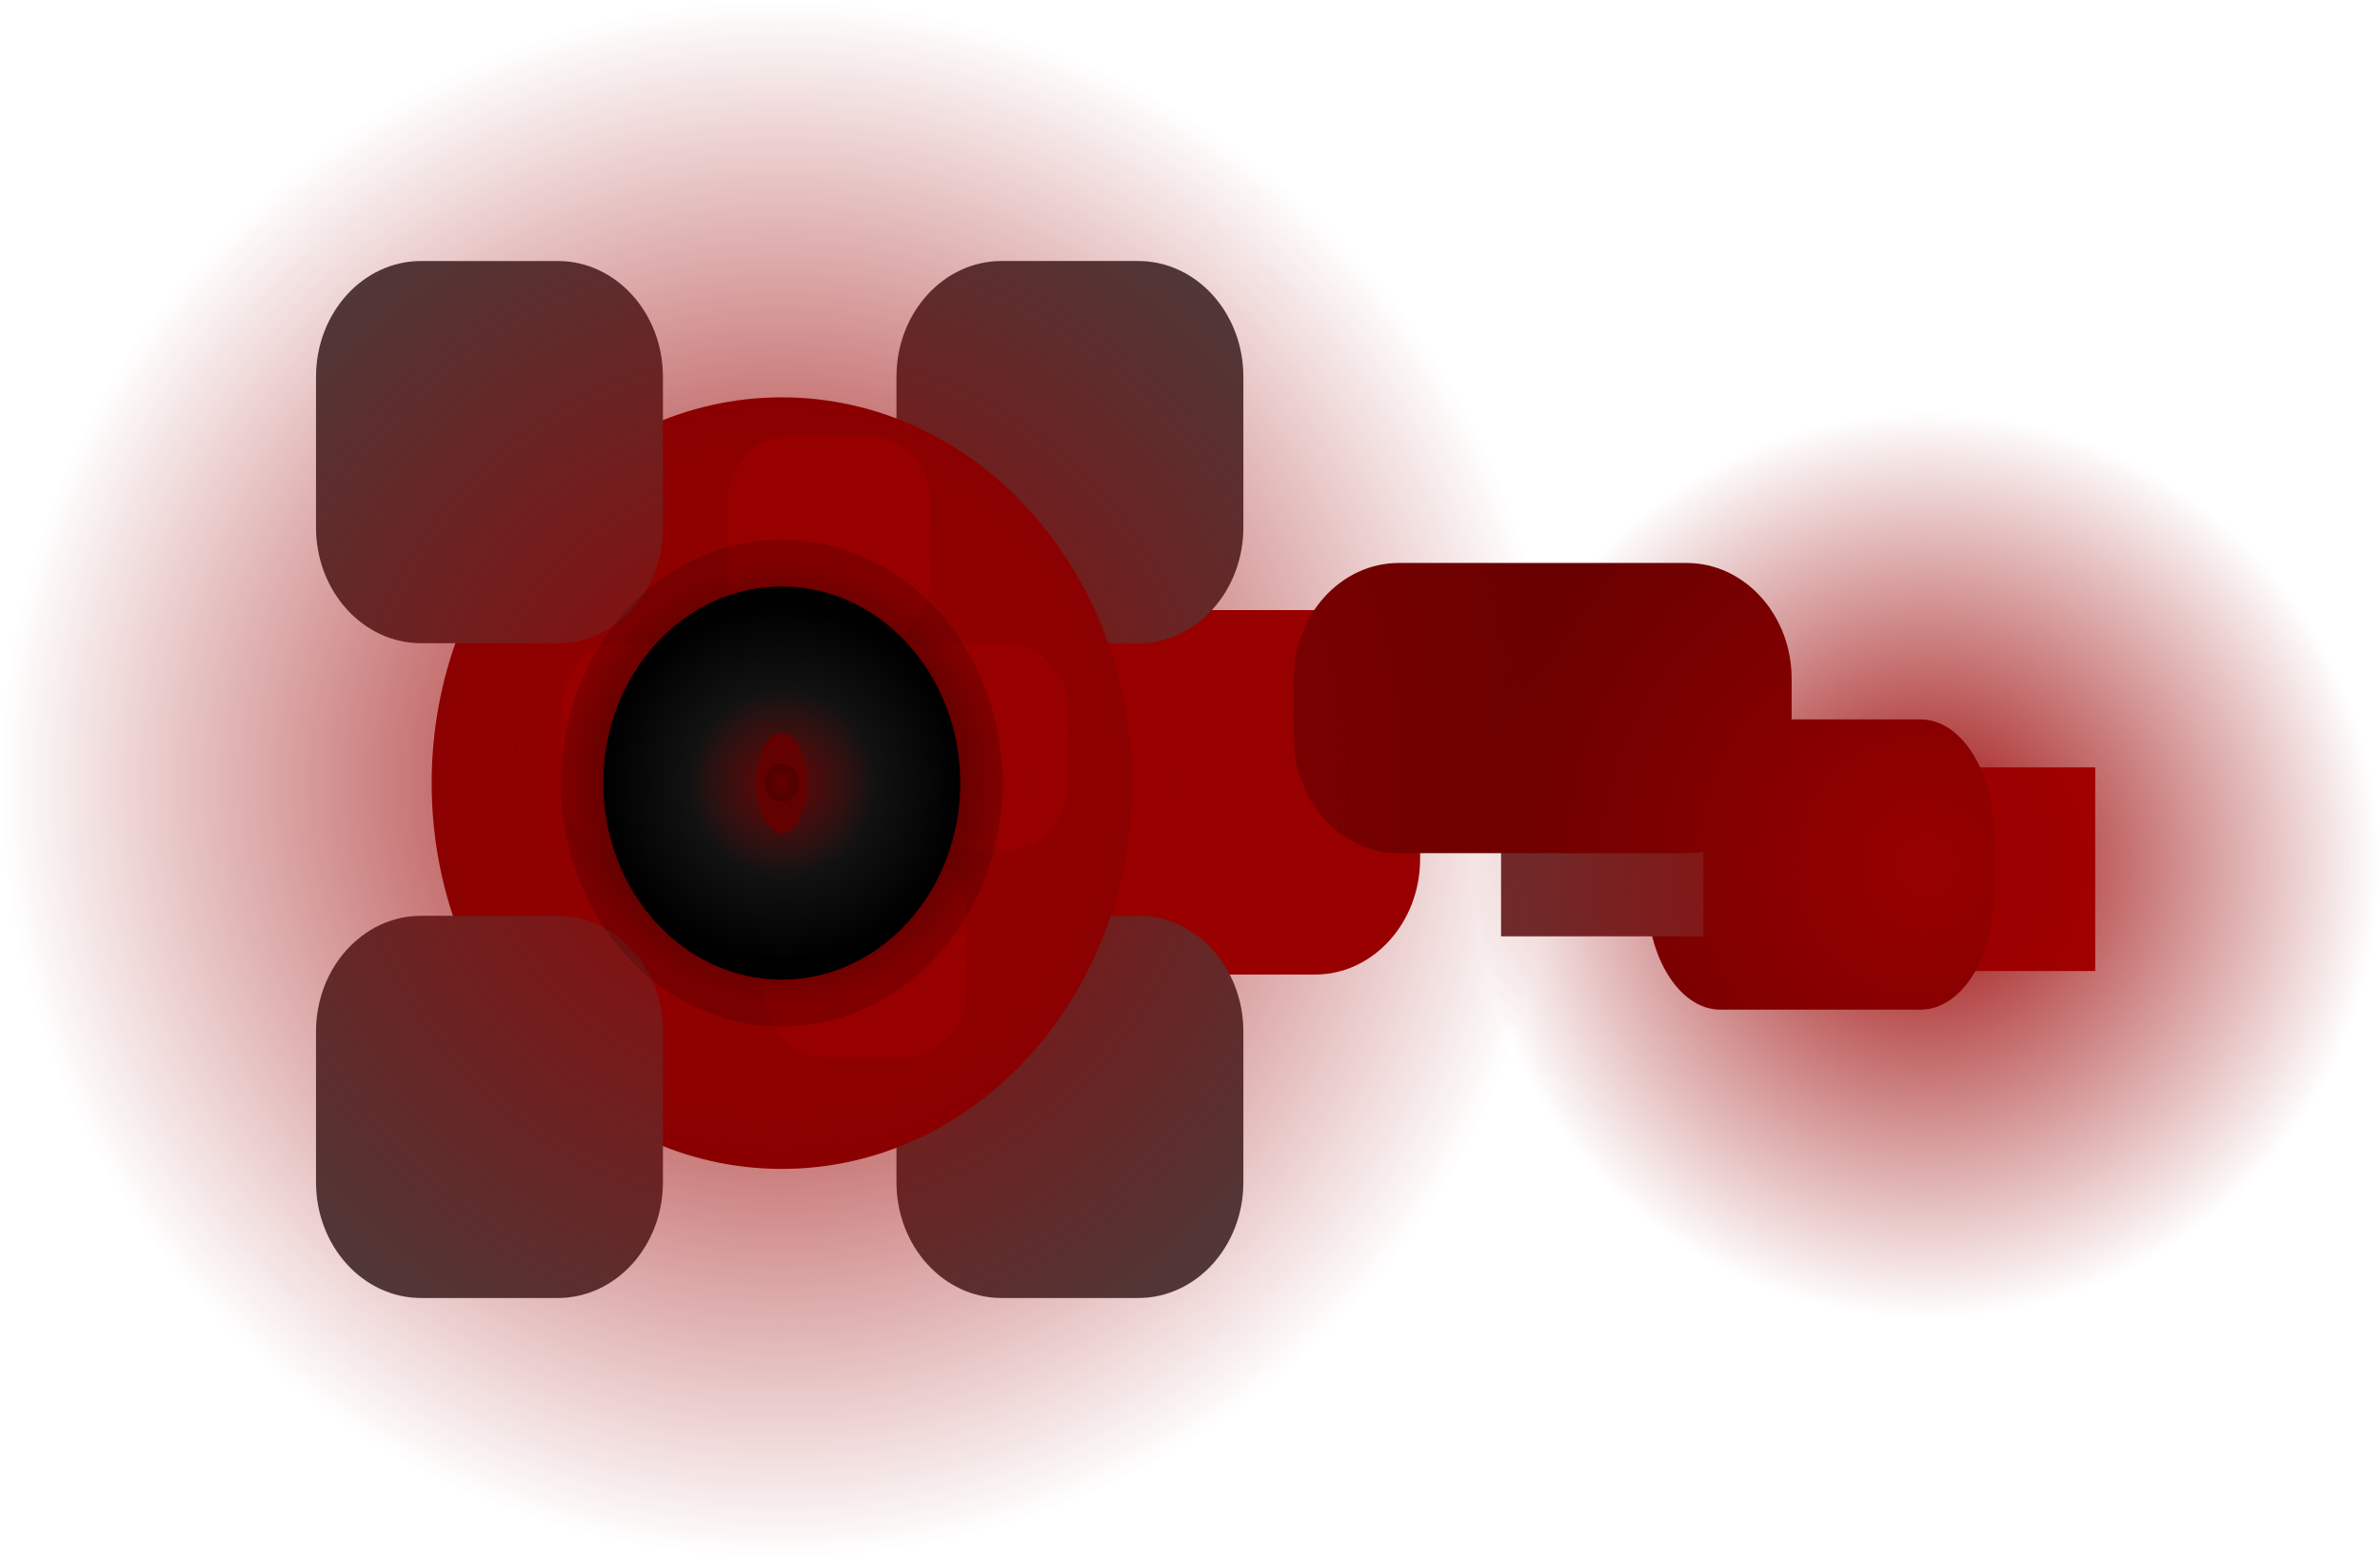 <svg version="1.1" xmlns="http://www.w3.org/2000/svg" xmlns:xlink="http://www.w3.org/1999/xlink" width="64.371" height="42.175" viewBox="0,0,64.371,42.175"><defs><radialGradient cx="351.033" cy="182.32" r="12.25" gradientUnits="userSpaceOnUse" id="color-1"><stop offset="0" stop-color="#980000"/><stop offset="1" stop-color="#980000" stop-opacity="0"/></radialGradient><radialGradient cx="320" cy="180" r="21.088" gradientUnits="userSpaceOnUse" id="color-2"><stop offset="0" stop-color="#980000"/><stop offset="1" stop-color="#980000" stop-opacity="0"/></radialGradient><radialGradient cx="320.057" cy="180.097" r="5.973" gradientUnits="userSpaceOnUse" id="color-3"><stop offset="0" stop-color="#030303"/><stop offset="1" stop-color="#000000" stop-opacity="0.161"/></radialGradient><radialGradient cx="320.057" cy="180.097" r="4.826" gradientUnits="userSpaceOnUse" id="color-4"><stop offset="0" stop-color="#252525"/><stop offset="1" stop-color="#000000"/></radialGradient><radialGradient cx="320.057" cy="180.097" r="2.527" gradientUnits="userSpaceOnUse" id="color-5"><stop offset="0" stop-color="#630000"/><stop offset="1" stop-color="#630000" stop-opacity="0"/></radialGradient></defs><g transform="translate(-298.912,-158.912)"><g stroke-width="0" stroke-miterlimit="10"><path d="M350.107,185.181v-5.509h5.473v5.509z" fill="#ab0000" stroke="#000000"/><path d="M330.522,185.277c-1.57,0 -2.843,-1.403 -2.843,-3.133v-3.595c0,-1.73 1.273,-3.133 2.843,-3.133h3.957c1.57,0 2.843,1.403 2.843,3.133v3.595c0,1.73 -1.273,3.133 -2.843,3.133z" fill="#980000" stroke="none"/><path d="M345.441,186.226c-1.094,0 -1.981,-1.403 -1.981,-3.133v-1.585c0,-1.73 0.887,-3.133 1.981,-3.133h5.421c1.094,0 1.981,1.403 1.981,3.133v1.585c0,1.73 -0.887,3.133 -1.981,3.133z" fill="#6a0000" stroke="none"/><path d="M323.158,186.82c0,-1.73 1.273,-3.133 2.843,-3.133h3.697c1.57,0 2.843,1.403 2.843,3.133v4.074c0,1.73 -1.273,3.133 -2.843,3.133h-3.697c-1.57,0 -2.843,-1.403 -2.843,-3.133z" fill="#424242" stroke="none"/><path d="M323.158,169.106c0,-1.73 1.273,-3.133 2.843,-3.133h3.697c1.57,0 2.843,1.403 2.843,3.133v4.074c0,1.73 -1.273,3.133 -2.843,3.133h-3.697c-1.57,0 -2.843,-1.403 -2.843,-3.133z" fill="#424242" stroke="none"/><path d="M320.057,169.661c5.23,0 9.47,4.673 9.47,10.437c0,5.764 -4.24,10.437 -9.47,10.437c-5.23,0 -9.47,-4.673 -9.47,-10.437c0,-5.764 4.24,-10.437 9.47,-10.437z" fill="#7c0000" stroke="#000000"/><path d="M316.842,190.894c0,1.73 -1.273,3.133 -2.843,3.133h-3.697c-1.57,0 -2.843,-1.403 -2.843,-3.133v-4.074c0,-1.73 1.273,-3.133 2.843,-3.133h3.697c1.57,0 2.843,1.403 2.843,3.133z" fill="#424242" stroke="none"/><path d="M316.842,173.18c0,1.73 -1.273,3.133 -2.843,3.133h-3.697c-1.57,0 -2.843,-1.403 -2.843,-3.133v-4.074c0,-1.73 1.273,-3.133 2.843,-3.133h3.697c1.57,0 2.843,1.403 2.843,3.133z" fill="#424242" stroke="none"/><path d="M315.719,181.911c-0.891,0 -1.614,-0.796 -1.614,-1.778v-2.041c0,-0.982 0.722,-1.778 1.614,-1.778h2.246c0.891,0 1.614,0.796 1.614,1.778v2.041c0,0.982 -0.722,1.778 -1.614,1.778z" fill="#980000" stroke="none"/><path d="M321.192,187.508c-0.891,0 -1.614,-0.796 -1.614,-1.778v-2.041c0,-0.982 0.722,-1.778 1.614,-1.778h2.246c0.891,0 1.614,0.796 1.614,1.778v2.041c0,0.982 -0.722,1.778 -1.614,1.778z" fill="#980000" stroke="none"/><path d="M320.216,176.314c-0.891,0 -1.614,-0.796 -1.614,-1.778v-2.041c0,-0.982 0.722,-1.778 1.614,-1.778h2.246c0.891,0 1.614,0.796 1.614,1.778v2.041c0,0.982 -0.722,1.778 -1.614,1.778z" fill="#980000" stroke="none"/><path d="M323.929,181.911c-0.891,0 -1.614,-0.796 -1.614,-1.778v-2.041c0,-0.982 0.722,-1.778 1.614,-1.778h2.246c0.891,0 1.614,0.796 1.614,1.778v2.041c0,0.982 -0.722,1.778 -1.614,1.778z" fill="#980000" stroke="none"/><g><path d="M339.511,184.243v-4.5h5.473v4.5z" fill="#6b2f2f" stroke="#000000"/><path d="M336.747,181.993c-1.57,0 -2.843,-1.403 -2.843,-3.133v-1.585c0,-1.73 1.273,-3.133 2.843,-3.133h7.78c1.57,0 2.843,1.403 2.843,3.133v1.585c0,1.73 -1.273,3.133 -2.843,3.133z" fill="#6a0000" stroke="none"/></g><path d="M338.783,182.32c0,-6.766 5.485,-12.25 12.25,-12.25c6.766,0 12.25,5.485 12.25,12.25c0,6.766 -5.485,12.25 -12.25,12.25c-6.766,0 -12.25,-5.485 -12.25,-12.25z" fill="url(#color-1)" stroke="#000000"/><path d="M298.912,180c0,-11.646 9.441,-21.088 21.088,-21.088c11.646,0 21.088,9.441 21.088,21.088c0,11.646 -9.441,21.088 -21.088,21.088c-11.646,0 -21.088,-9.441 -21.088,-21.088z" fill="url(#color-2)" stroke="#000000"/><g stroke="#000000"><path d="M314.084,180.097c0,-3.635 2.674,-6.582 5.973,-6.582c3.299,0 5.973,2.947 5.973,6.582c0,3.635 -2.674,6.582 -5.973,6.582c-3.299,0 -5.973,-2.947 -5.973,-6.582z" fill="url(#color-3)"/><path d="M315.231,180.097c0,-2.937 2.161,-5.318 4.826,-5.318c2.665,0 4.826,2.381 4.826,5.318c0,2.937 -2.161,5.318 -4.826,5.318c-2.665,0 -4.826,-2.381 -4.826,-5.318z" fill="url(#color-4)"/><path d="M319.372,180.097c0,-0.752 0.306,-1.362 0.684,-1.362c0.378,0 0.684,0.61 0.684,1.362c0,0.752 -0.306,1.362 -0.684,1.362c-0.378,0 -0.684,-0.61 -0.684,-1.362z" fill="#630000"/><path d="M319.598,180.097c0,-0.279 0.205,-0.505 0.459,-0.505c0.253,0 0.459,0.226 0.459,0.505c0,0.279 -0.205,0.505 -0.459,0.505c-0.253,0 -0.459,-0.226 -0.459,-0.505z" fill="#000000"/><path d="M317.53,180.097c0,-1.538 1.131,-2.785 2.527,-2.785c1.395,0 2.527,1.247 2.527,2.785c0,1.538 -1.131,2.785 -2.527,2.785c-1.395,0 -2.527,-1.247 -2.527,-2.785z" fill="url(#color-5)"/></g></g></g></svg>